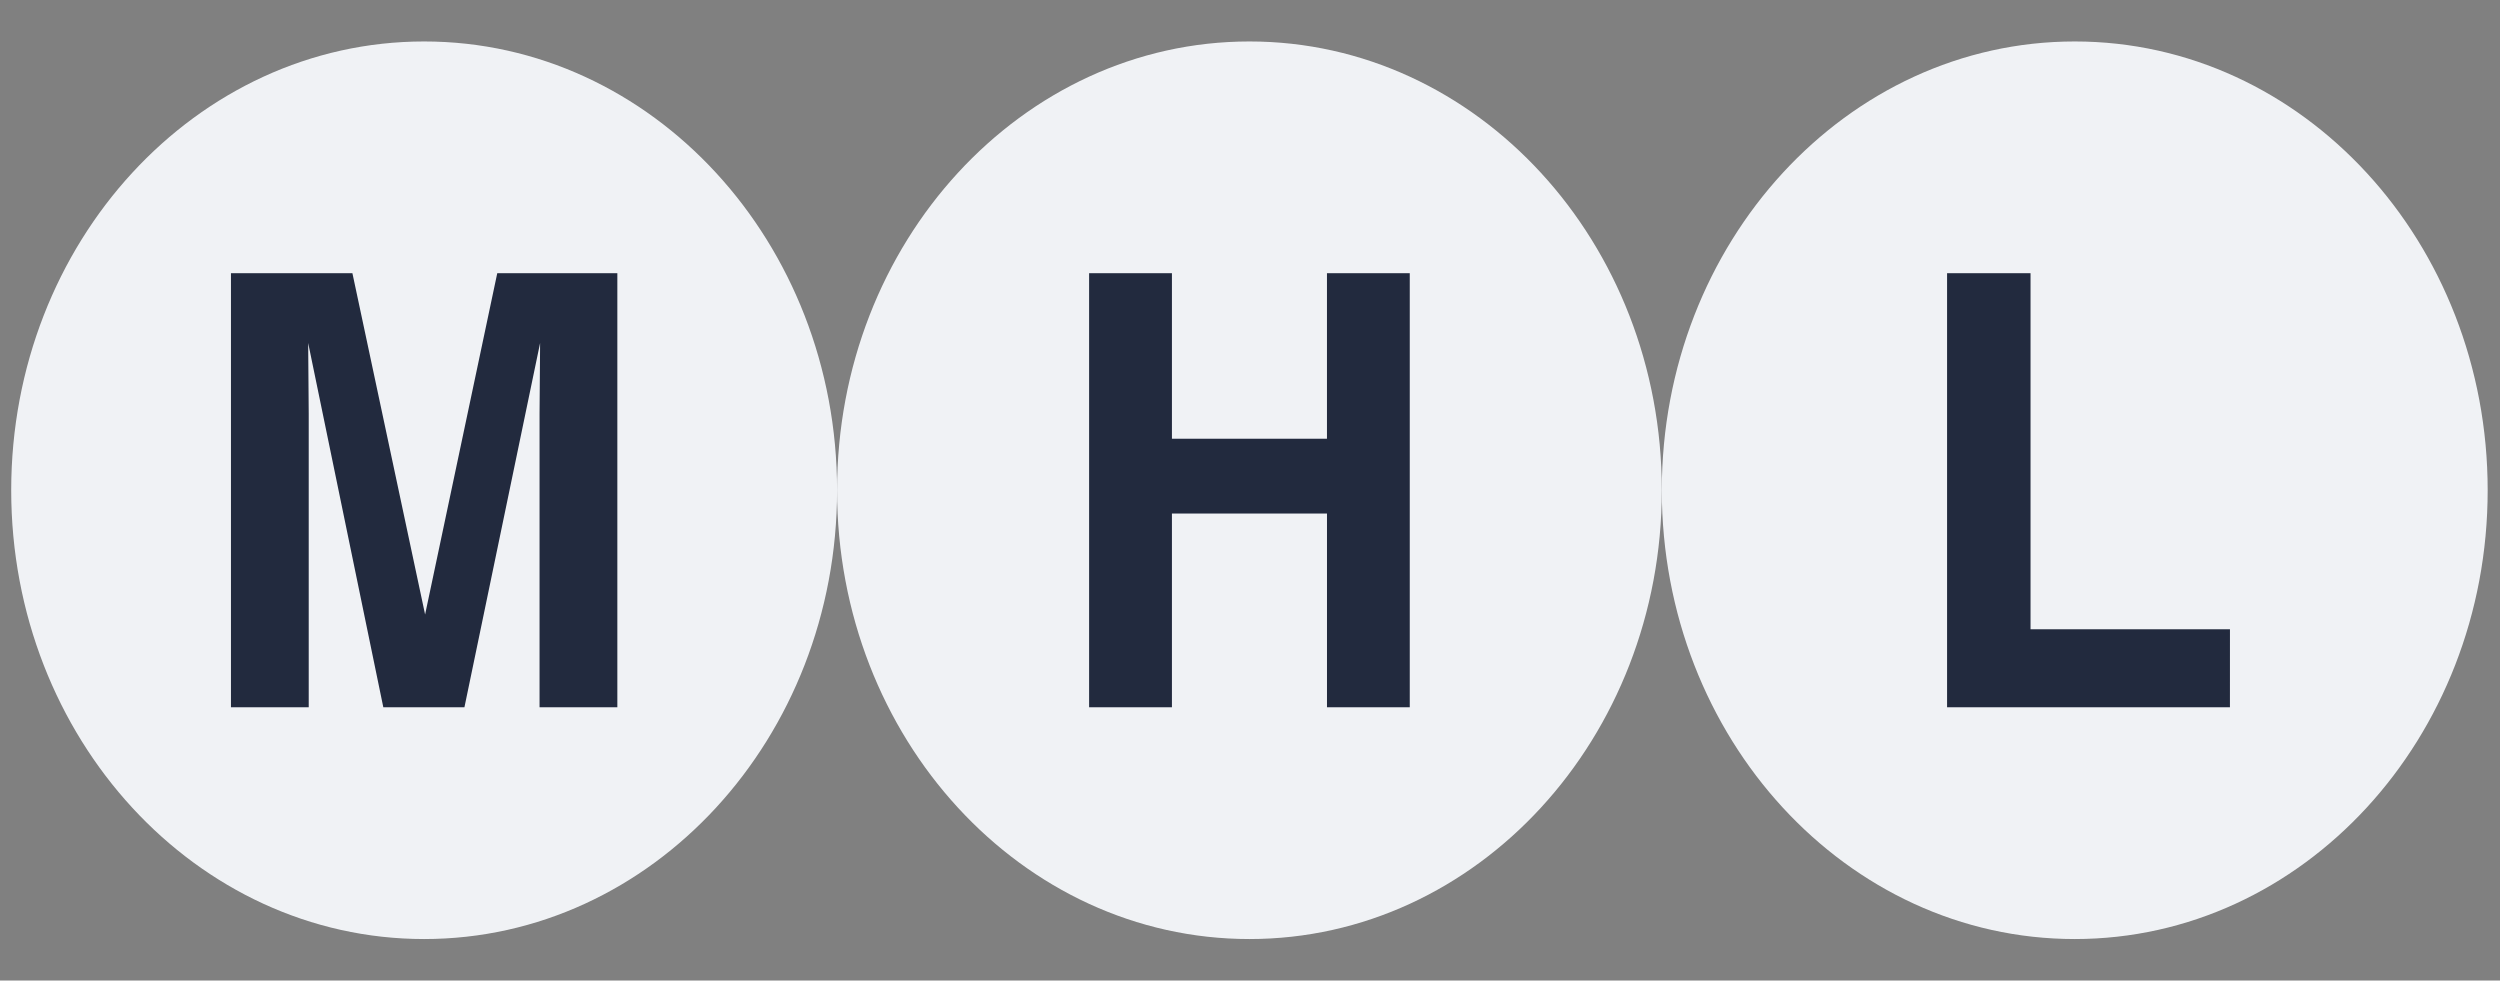 <svg width="2231" height="875" viewBox="0 0 2231 875" fill="none" xmlns="http://www.w3.org/2000/svg">
<rect x="0" y="0" width="2231" height="875" fill="#808080" stroke="none"/>
<rect x="1630" y="219" width="465" height="461" fill="#222A3E"/>
<rect x="159" y="219" width="465" height="461" fill="#222A3E"/>
<rect x="159" y="219" width="465" height="461" fill="#222A3E"/>
<rect x="883" y="207" width="465" height="461" fill="#222A3E"/>
<path d="M378.5 37C174.99 37 10 216.317 10 437.5C10 658.683 174.99 838 378.5 838C582.01 838 747 658.683 747 437.5C747 216.317 582.01 37 378.5 37ZM550.897 631.182H481.496V369.175C481.496 361.645 481.594 351.085 481.741 337.509C481.913 323.918 481.987 313.452 481.987 306.096L414.453 631.182H342.068L275.013 306.096C275.013 313.452 275.087 323.918 275.259 337.509C275.431 351.085 275.504 361.645 275.504 369.175V631.182H206.103V243.818H314.492L379.36 548.385L443.749 243.818H550.921V631.182H550.897Z" fill="#F0F2F5"/>
<path d="M1115 37C911.766 37 747 216.317 747 437.5C747 658.683 911.766 838 1115 838C1318.23 838 1483 658.683 1483 437.5C1483 216.317 1318.23 37 1115 37ZM1258.08 631.182H1184.2V458.259H1045.83V631.182H971.922V243.818H1045.83V391.509H1184.18V243.818H1258.07V631.182H1258.08Z" fill="#F0F2F5"/>
<path d="M1851.5 37C1647.99 37 1483 216.317 1483 437.5C1483 658.683 1647.99 838 1851.5 838C2055.01 838 2220 658.683 2220 437.5C2220 216.317 2055.01 37 1851.5 37ZM1989.99 631.182H1737.57V243.818H1812.05V561.535H1990.01L1989.99 631.182Z" fill="#F0F2F5"/>
</svg>
